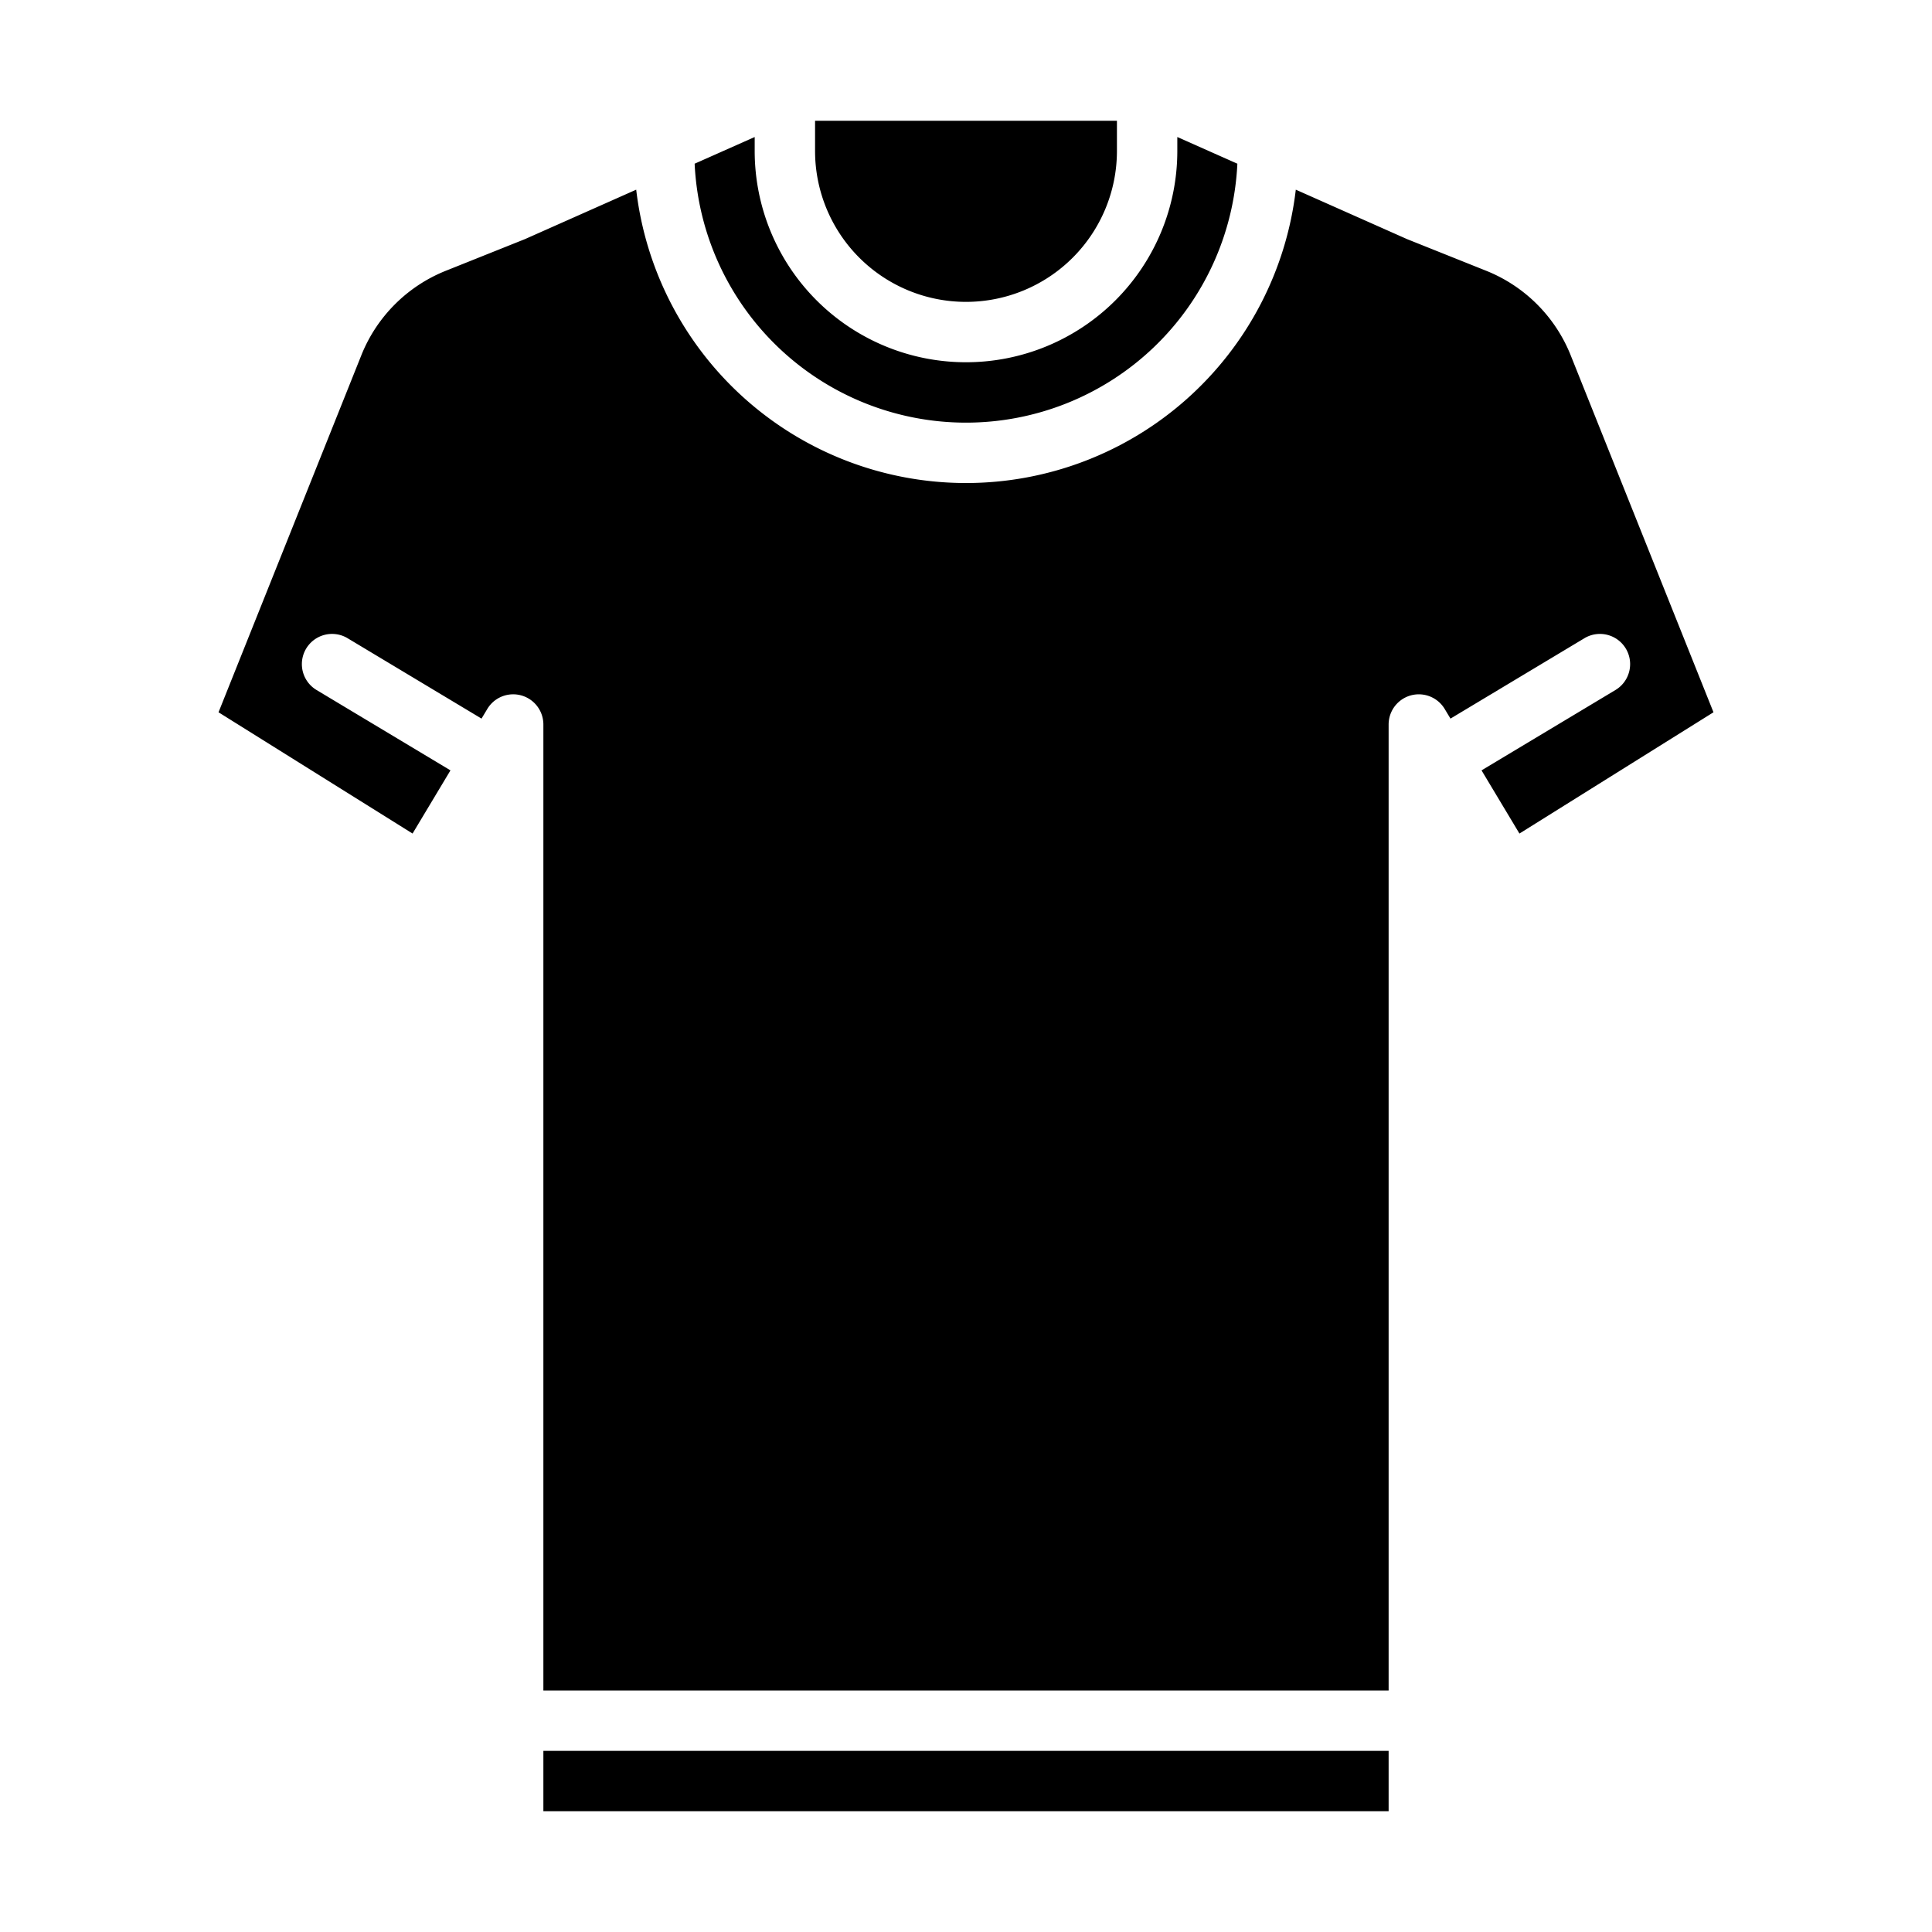 <svg height="20px" viewBox="0 0 512 512" width="20px" xmlns="http://www.w3.org/2000/svg"><g id="solid"><path d="m368 480h-224v-16h224zm-56-443.69 15.914 7.073a71.993 71.993 0 0 1 -143.828 0l15.914-7.073v3.69a56 56 0 0 0 112 0zm-16-4.31v8a40 40 0 0 1 -80 0v-8zm-200.212 62.071a40.177 40.177 0 0 1 22.283-22.283l20.9-8.36c.093-.037.186-.076.278-.117l29.351-13.046a88 88 0 0 0 174.8 0l29.353 13.046c.092.041.185.08.278.117l20.9 8.36a40.177 40.177 0 0 1 22.283 22.283l37.876 94.69-51.422 32.139-10.045-16.742 35.493-21.3a8 8 0 1 0 -8.232-13.72l-35.493 21.3-1.531-2.552a8 8 0 0 0 -14.86 4.114v256h-224v-256a8 8 0 0 0 -14.86-4.116l-1.531 2.552-35.493-21.3a8 8 0 1 0 -8.232 13.72l35.493 21.3-10.045 16.744-51.42-32.137z"/></g></svg>